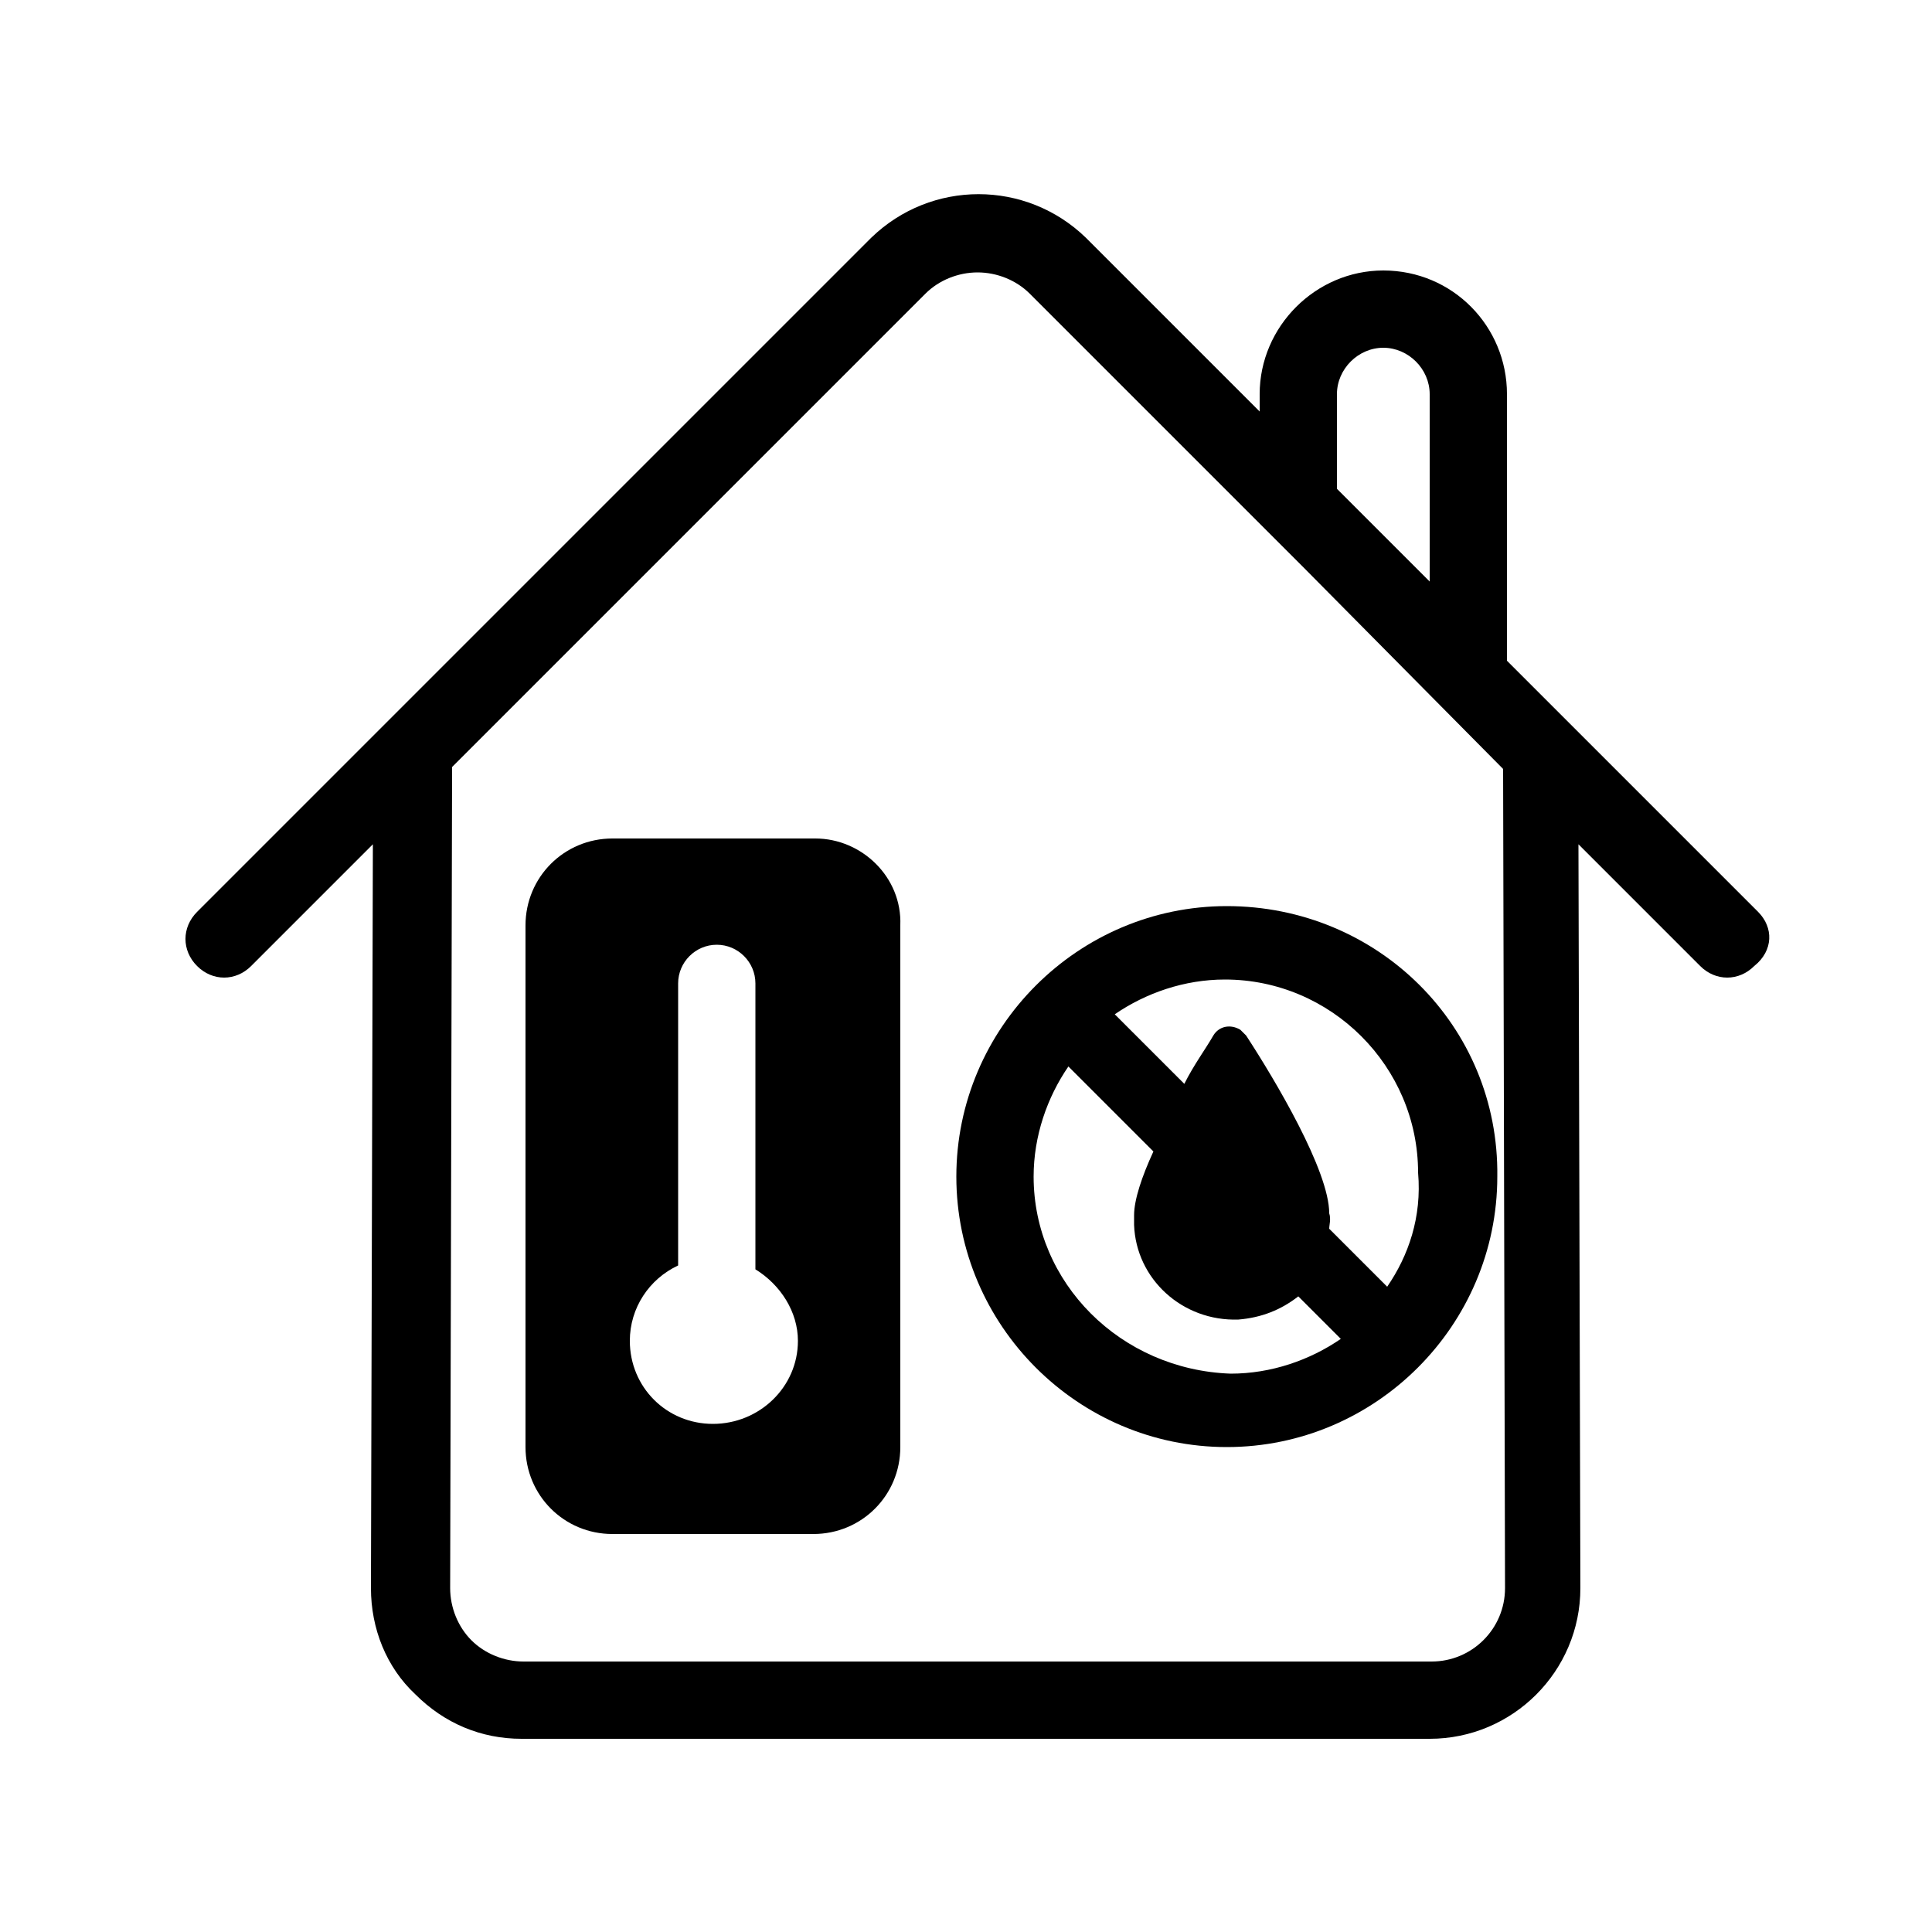 <?xml version="1.0" encoding="utf-8"?>
<!-- Generator: Adobe Illustrator 24.0.0, SVG Export Plug-In . SVG Version: 6.00 Build 0)  -->
<svg version="1.1" id="Layer_1" xmlns="http://www.w3.org/2000/svg" xmlns:xlink="http://www.w3.org/1999/xlink" x="0px" y="0px"
	 viewBox="0 0 100 100" style="enable-background:new 0 0 100 100;" xml:space="preserve">
<g>
	<path d="M91,47.2l-9.3-9.3l-3.7-3.7V20.4c0-3.5-2.8-6.4-6.4-6.4c-3.5,0-6.4,2.9-6.4,6.4v0.9l-9-9c-3.1-3-8-3-11.1,0L19.4,38l0,0
		l-9.2,9.2c-0.8,0.8-0.8,2,0,2.8c0.8,0.8,2,0.8,2.8,0l6.3-6.3l-0.1,38.5c0,2.1,0.8,4.1,2.3,5.5c1.5,1.5,3.4,2.3,5.5,2.3c0,0,0,0,0,0
		H74c0,0,0,0,0,0c4.3,0,7.8-3.5,7.8-7.8l-0.1-38.5l6.3,6.3c0.4,0.4,0.9,0.6,1.4,0.6s1-0.2,1.4-0.6C91.8,49.2,91.8,48,91,47.2z
		 M69.2,20.4c0-1.3,1.1-2.4,2.4-2.4c1.3,0,2.4,1.1,2.4,2.4v9.7l-4.8-4.8V20.4z M74.1,86C74.1,86,74.1,86,74.1,86H27.1c0,0,0,0,0,0
		c-1,0-2-0.4-2.7-1.1c-0.7-0.7-1.1-1.7-1.1-2.7l0.1-42.5l24.5-24.5c0.7-0.7,1.7-1.1,2.7-1.1c0,0,0,0,0,0c1,0,2,0.4,2.7,1.1
		l14.2,14.2l10.3,10.4l0.1,42.4C77.9,84.3,76.2,86,74.1,86z"/>
	<path d="M42.2,43.4H31.7c-2.5,0-4.5,2-4.5,4.5v27c0,2.5,2,4.5,4.5,4.5h10.4c2.5,0,4.5-2,4.5-4.5v-27C46.7,45.4,44.6,43.4,42.2,43.4
		z M36.9,73.7c-2.4,0-4.3-1.9-4.3-4.3c0-1.7,1-3.2,2.5-3.9V50.9c0-1.1,0.9-2,2-2c1.1,0,2,0.9,2,2v14.8c1.3,0.8,2.2,2.2,2.2,3.7
		C41.3,71.8,39.3,73.7,36.9,73.7z"/>
	<path d="M63.5,46.9c-7.7,0-14,6.3-14,14c0,7.7,6.3,14,14,14s14-6.3,14-14C77.6,53.1,71.3,46.9,63.5,46.9z M53.5,60.9
		c0-2.1,0.7-4.1,1.8-5.7l4.4,4.4c-0.6,1.3-1,2.5-1,3.3c0,0.2,0,0.3,0,0.5c0.1,2.8,2.5,5,5.4,4.9c1.2-0.1,2.2-0.5,3.1-1.2l2.2,2.2
		c-1.6,1.1-3.6,1.8-5.7,1.8C58,70.9,53.5,66.4,53.5,60.9z M71.8,66.6l-3-3c0-0.2,0.1-0.5,0-0.8c0-2.2-2.8-6.9-4.3-9.2
		c-0.1-0.1-0.2-0.2-0.3-0.3c-0.5-0.3-1.1-0.2-1.4,0.3c-0.4,0.7-1,1.5-1.5,2.5l-3.6-3.6c1.6-1.1,3.6-1.8,5.7-1.8c5.5,0,10,4.5,10,10
		C73.6,63,72.9,65,71.8,66.6z"/>
</g>
</svg>
